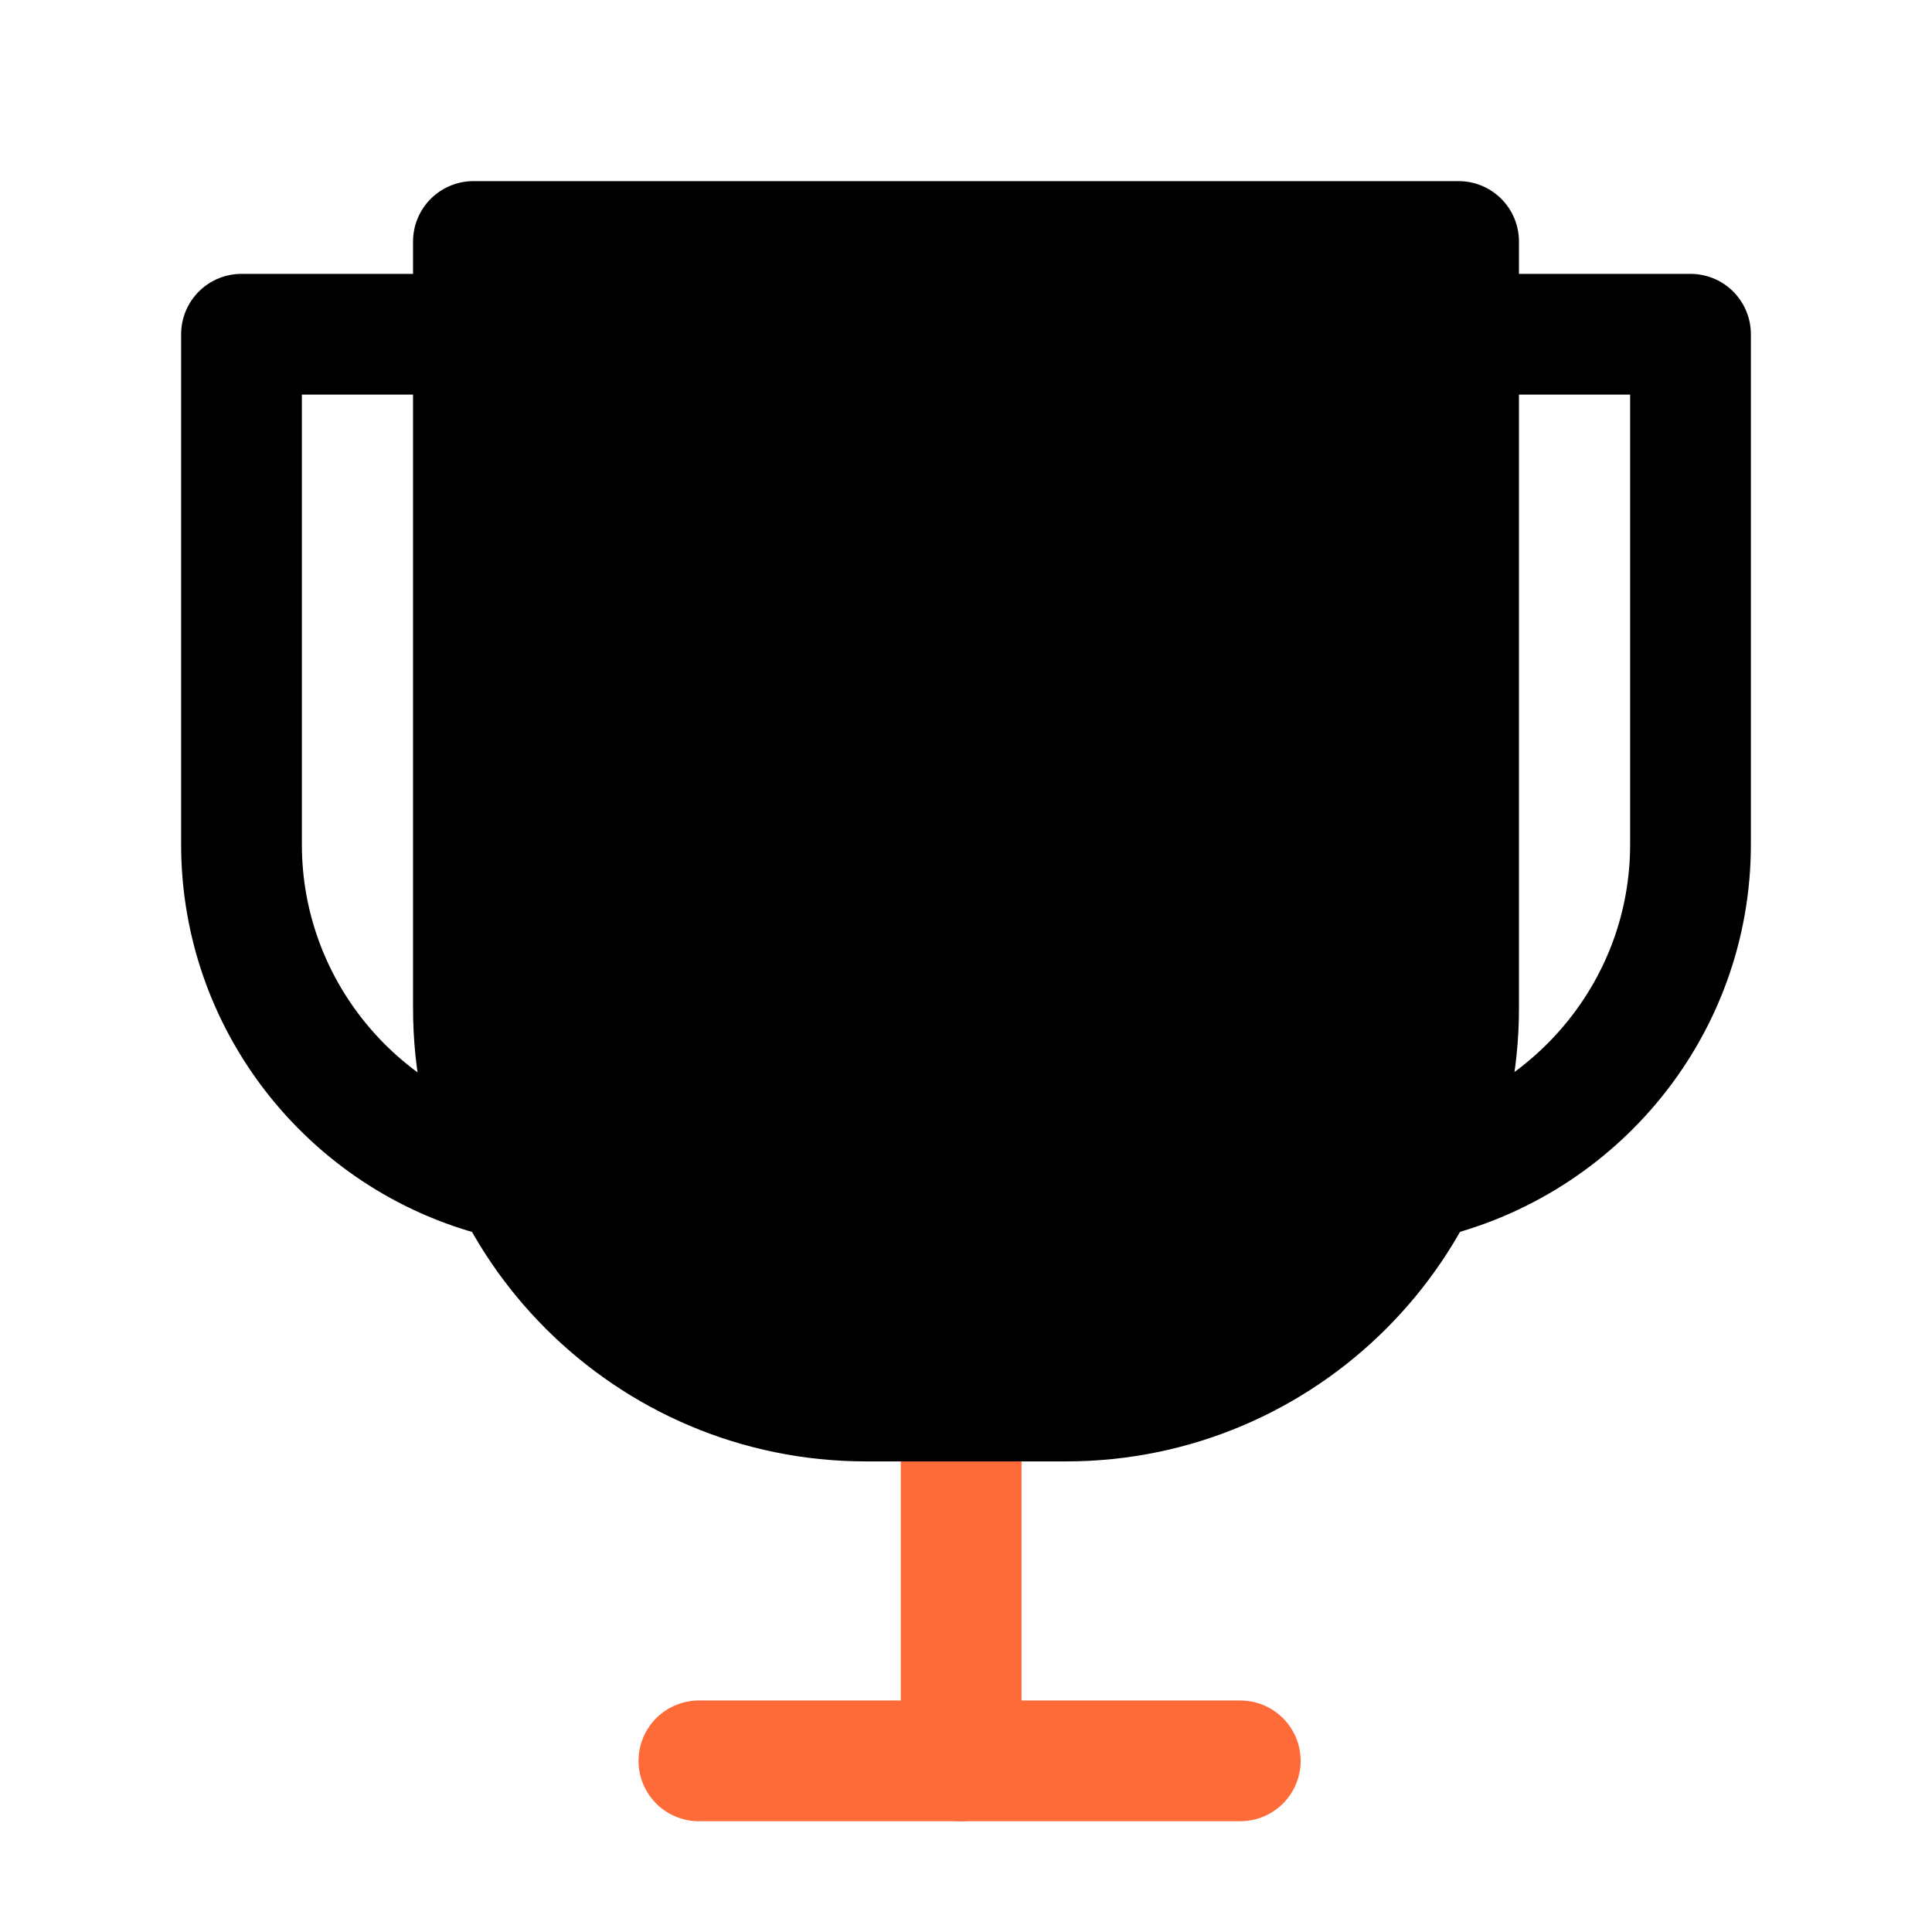 <svg width="24" height="24" viewBox="0 0 24 24" fill="none" xmlns="http://www.w3.org/2000/svg">
<path d="M11.94 21.874V17.454" stroke="#FF6A39" stroke-width="1.5" stroke-linecap="round" stroke-linejoin="round"/>
<path d="M18.119 4.152H21V10.49C21 12.507 19.589 14.195 17.702 14.642" fill='transparent' stroke="#000" stroke-width="1.5" stroke-linecap="round" stroke-linejoin="round"/>
<path d="M6.298 14.642C4.411 14.205 3 12.507 3 10.49V4.152H5.881" fill='transparent' stroke="#000" stroke-width="1.5" stroke-linecap="round" stroke-linejoin="round"/>
<path d="M5.891 3H18.119V12.527C18.119 15.219 15.934 17.404 13.242 17.404H10.758C8.066 17.404 5.881 15.219 5.881 12.527V3H5.891Z" fill="#000" stroke="#000" stroke-width="1.5" stroke-linecap="round" stroke-linejoin="round"/>
<path d="M8.682 21.874H15.407" stroke="#FF6A39" stroke-width="1.5" stroke-linecap="round" stroke-linejoin="round"/>
</svg>
